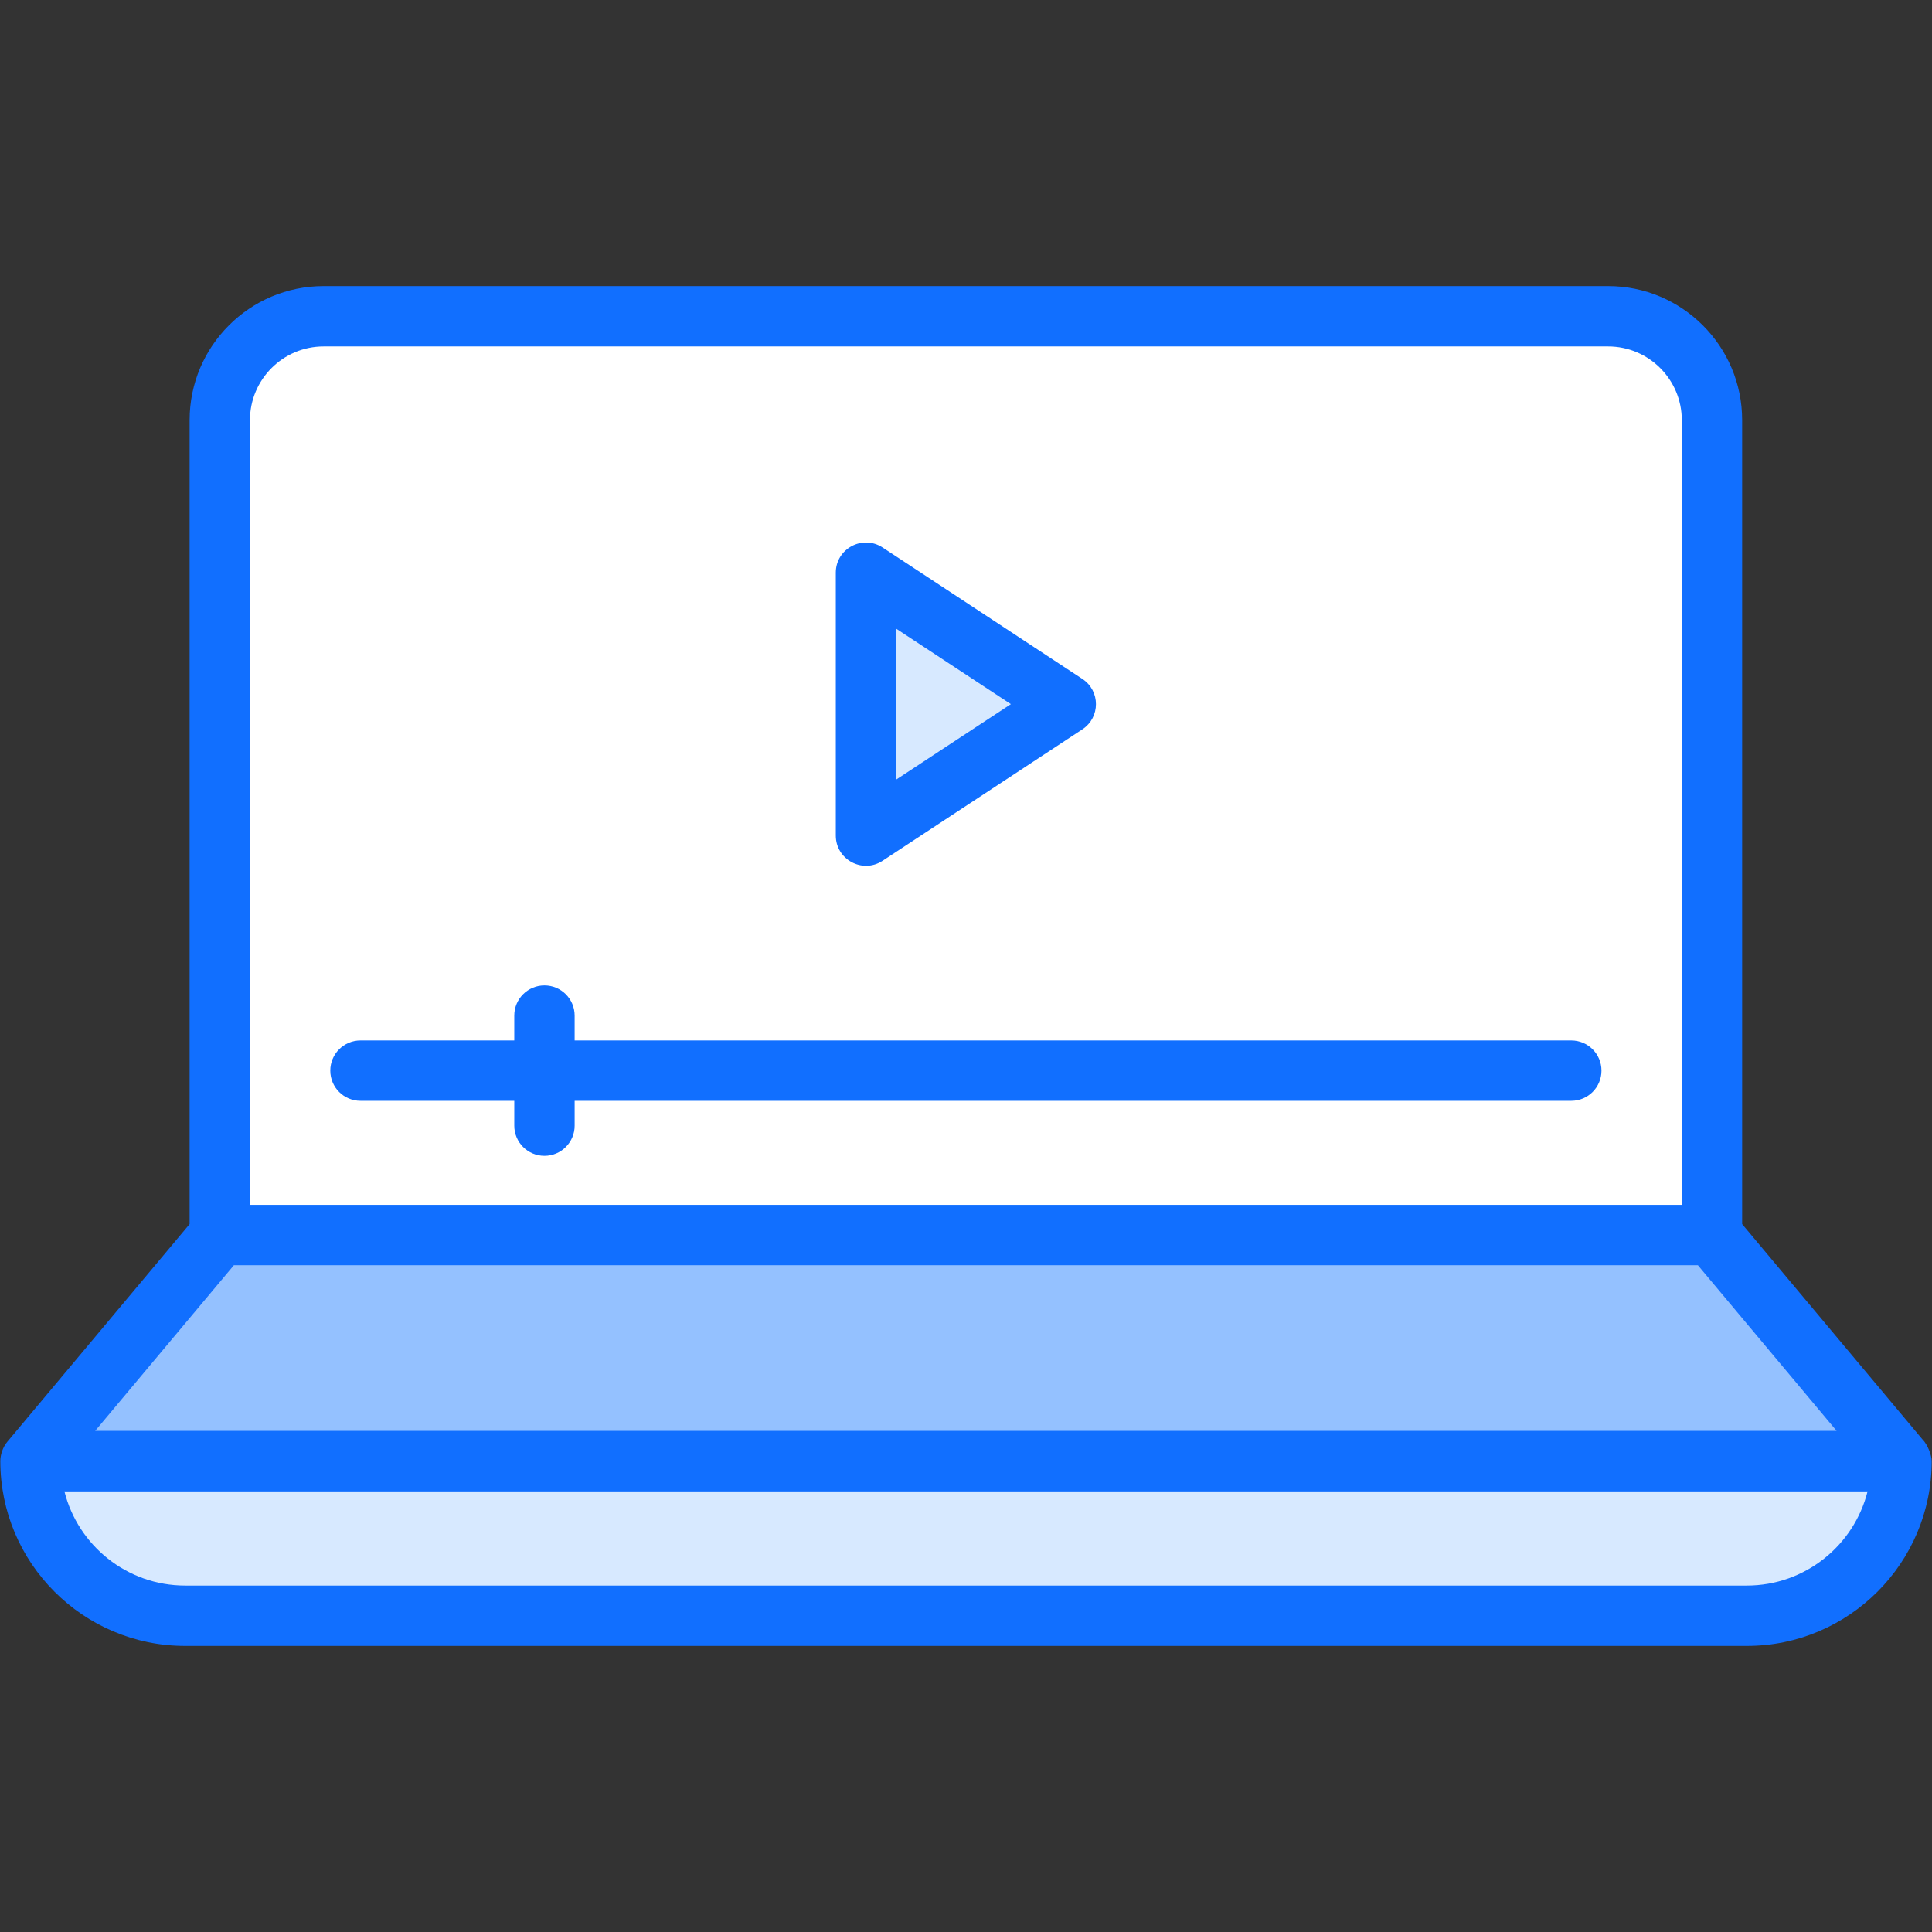 <svg xmlns="http://www.w3.org/2000/svg" enable-background="new 0 0 512 512" viewBox="0 0 512 512" id="tutorials"><rect x="0" y="0" width="512" height="512" fill="#333333" stroke="none"/><path fill="#fff" d="M453.689,111.321v215.982H58.249V111.321c0-15.191,12.315-27.506,27.506-27.506h340.429
			C441.374,83.815,453.689,96.13,453.689,111.321z"></path><polygon fill="#94c1ff" points="453.689 327.303 503.883 387.235 8.055 387.235 58.249 327.303"></polygon><path fill="#d7e9ff" d="M503.918,387.202L503.918,387.202c0,22.634-18.349,40.983-40.983,40.983H49.065
			c-22.634,0-40.983-18.349-40.983-40.983v0H503.918z"></path><polygon fill="#d7e9ff" points="282.445 186.603 229.492 221.44 229.492 151.767"></polygon><path fill="#116fff" d="M509.5,381.493l-47.813-57.095V111.321c0-19.581-15.929-35.506-35.506-35.506H85.756
				c-19.577,0-35.506,15.925-35.506,35.506v213.077L1.924,382.106c-1.179,1.407-1.839,3.413-1.839,5.092
				c0,27.008,21.974,48.986,48.983,48.986h413.866c27.008,0,48.983-21.978,48.983-48.986
				C511.916,385.638,510.799,382.75,509.5,381.493z M25.216,379.2l36.766-43.902h387.975l36.766,43.902H25.216z M66.246,111.321
				c0-10.755,8.751-19.51,19.51-19.51h340.425c10.759,0,19.51,8.755,19.51,19.51v207.982H66.246V111.321z M462.933,420.189H49.067
				c-15.419,0-28.394-10.635-31.994-24.954h477.853C491.328,409.554,478.352,420.189,462.933,420.189z"></path><path fill="#116fff" d="M233.891 228.117l52.95-34.834c4.797-3.153 4.796-10.203 0-13.356l-52.95-34.842c-5.314-3.475-12.395.306-12.395 6.678v69.676C221.496 227.772 228.547 231.628 233.891 228.117zM237.491 166.603l30.402 20.002-30.402 20.002V166.603zM416.407 275.729H152.285v-6.584c0-4.421-3.581-7.998-7.998-7.998s-7.998 3.577-7.998 7.998v6.584H95.531c-4.417 0-7.998 3.577-7.998 7.998s3.581 7.998 7.998 7.998h40.758v6.584c0 4.421 3.581 7.998 7.998 7.998s7.998-3.577 7.998-7.998v-6.584h264.122c4.417 0 7.998-3.577 7.998-7.998S420.824 275.729 416.407 275.729z"></path></svg>
